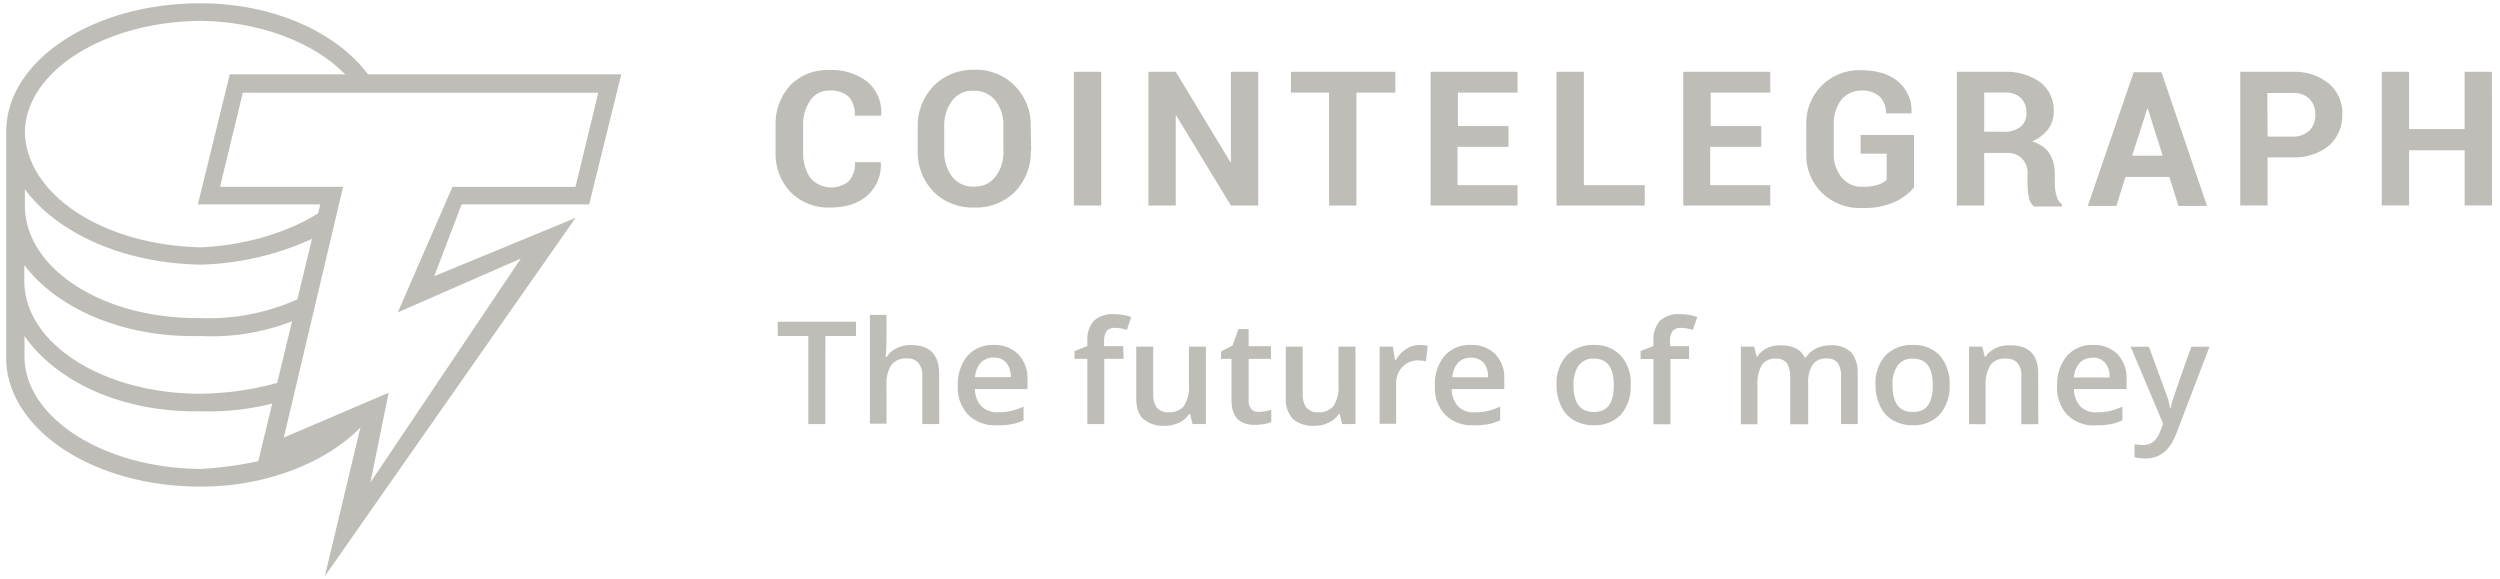 <svg width="302" height="70" viewBox="0 0 302 70" fill="none" xmlns="http://www.w3.org/2000/svg">
<path d="M44.349 50.767L31.835 56.103V55.563C29.337 56.148 26.79 56.512 24.226 56.649C12.421 56.552 3.111 50.439 2.957 43.253V40.591C6.814 46.109 14.719 49.851 24.226 49.687C27.345 49.788 30.461 49.422 33.468 48.602L34.571 45.94C31.216 46.98 27.724 47.527 24.208 47.565C12.402 47.565 3.092 41.501 2.938 34.169V32.023C6.795 37.141 14.7 40.84 24.208 40.591C28.329 40.802 32.444 40.061 36.222 38.426L36.771 35.764C32.899 37.669 28.602 38.585 24.275 38.426C12.464 38.572 3.154 32.514 3.006 25.025V22.872C6.863 28.081 14.768 31.823 24.275 31.968C29.404 31.83 34.434 30.55 38.989 28.227L39.537 25.025C35.736 27.784 30.178 29.609 24.275 29.876C12.464 29.633 3.154 23.521 3.006 15.929C3.111 8.676 12.47 2.618 24.275 2.515C31.281 2.618 37.831 5.032 41.688 8.967L42.088 9.61H44.842L44.442 8.967C40.591 3.801 32.84 0.399 24.275 0.399C11.164 0.35 0.751 7.391 0.751 15.868V43.763C1.201 52.034 11.361 58.783 24.164 58.783C32.636 58.813 40.295 55.515 44.349 50.767Z" fill="#BFBDB8"/>
<path d="M39.241 69.603L43.647 51.18L30.985 56.601L38.693 24.692H23.905L27.756 8.98H75.051L71.17 24.692H55.766L52.457 33.364L69.525 26.317L39.241 69.603ZM46.949 47.438L44.749 58.275L62.913 31.235L48.052 37.736L54.657 22.576H69.518L72.272 11.2H29.334L26.579 22.564H41.447L34.287 52.854L46.949 47.438Z" fill="#BFBDB8"/>
<path d="M106.4 19.512V19.561C106.46 20.309 106.348 21.062 106.07 21.761C105.793 22.46 105.358 23.089 104.798 23.599C103.702 24.582 102.198 25.073 100.245 25.073C99.365 25.105 98.487 24.955 97.669 24.633C96.851 24.312 96.111 23.825 95.495 23.205C94.883 22.554 94.408 21.79 94.098 20.958C93.788 20.125 93.649 19.24 93.689 18.354V15.177C93.616 13.398 94.243 11.66 95.439 10.325C96.039 9.71 96.764 9.225 97.566 8.902C98.368 8.579 99.231 8.426 100.097 8.452C101.787 8.362 103.455 8.87 104.798 9.883C105.374 10.383 105.823 11.008 106.11 11.709C106.397 12.411 106.513 13.168 106.45 13.921V13.97H103.252C103.322 13.142 103.061 12.319 102.525 11.678C101.87 11.135 101.024 10.869 100.171 10.938C99.713 10.925 99.259 11.03 98.855 11.243C98.451 11.455 98.11 11.768 97.867 12.151C97.271 13.05 96.974 14.11 97.016 15.183V18.433C96.983 19.505 97.279 20.562 97.867 21.465C98.426 22.13 99.23 22.55 100.103 22.633C100.976 22.716 101.847 22.455 102.525 21.908C103.075 21.265 103.346 20.435 103.276 19.597H106.425V19.549L106.4 19.512ZM124.521 18.227C124.574 20.053 123.889 21.826 122.617 23.157C121.976 23.796 121.207 24.297 120.358 24.627C119.509 24.957 118.6 25.109 117.688 25.073C116.777 25.104 115.869 24.951 115.02 24.621C114.172 24.291 113.402 23.793 112.759 23.157C111.487 21.826 110.802 20.053 110.855 18.227V15.322C110.81 13.499 111.493 11.731 112.759 10.398C113.395 9.749 114.163 9.238 115.011 8.899C115.86 8.56 116.772 8.399 117.688 8.427C118.605 8.39 119.52 8.547 120.37 8.887C121.22 9.226 121.986 9.742 122.617 10.398C123.257 11.049 123.754 11.821 124.081 12.668C124.407 13.514 124.555 14.418 124.515 15.322L124.57 18.227H124.521ZM121.212 15.274C121.267 14.162 120.932 13.066 120.264 12.169C119.95 11.776 119.547 11.461 119.086 11.251C118.626 11.04 118.122 10.939 117.614 10.956C117.111 10.928 116.61 11.025 116.154 11.236C115.699 11.448 115.305 11.769 115.008 12.169C114.356 13.074 114.022 14.164 114.059 15.274V18.178C114.007 19.304 114.341 20.415 115.008 21.331C115.312 21.724 115.708 22.038 116.161 22.25C116.615 22.46 117.113 22.562 117.614 22.544C118.123 22.574 118.632 22.478 119.094 22.267C119.557 22.055 119.958 21.734 120.264 21.331C120.94 20.42 121.275 19.306 121.212 18.178V15.274ZM133.024 24.831H129.721V8.676H133.024V24.831ZM151.995 24.831H148.692L142.081 13.945H142.032V24.831H138.729V8.676H142.032L148.637 19.591H148.692V8.676H151.995V24.831ZM168.557 11.186H163.856V24.831H160.553V11.186H155.944V8.676H168.557V11.186ZM182.167 17.736H176.068V22.369H183.32V24.831H172.814V8.676H183.32V11.186H176.117V15.225H182.223V17.736H182.167ZM191.33 22.369H198.686V24.831H188.027V8.676H191.33V22.369ZM212.697 17.736H206.591V22.369H213.85V24.831H203.338V8.676H213.85V11.186H206.653V15.225H212.759V17.736H212.697ZM231.182 22.66C230.564 23.405 229.777 23.997 228.883 24.388C227.656 24.925 226.32 25.178 224.977 25.128C224.08 25.175 223.183 25.037 222.344 24.723C221.504 24.409 220.741 23.925 220.102 23.303C219.464 22.681 218.965 21.935 218.637 21.112C218.31 20.288 218.16 19.407 218.2 18.524V15.128C218.159 14.249 218.302 13.372 218.62 12.55C218.938 11.728 219.424 10.979 220.048 10.35C220.658 9.733 221.391 9.248 222.201 8.926C223.012 8.603 223.882 8.45 224.755 8.476C226.752 8.476 228.304 8.967 229.358 9.907C229.889 10.373 230.304 10.953 230.573 11.601C230.842 12.249 230.958 12.95 230.911 13.648V13.697H227.83C227.848 13.328 227.791 12.959 227.662 12.612C227.533 12.265 227.334 11.947 227.078 11.678C226.78 11.417 226.431 11.217 226.054 11.091C225.676 10.963 225.277 10.912 224.879 10.938C224.407 10.928 223.939 11.026 223.512 11.223C223.085 11.419 222.709 11.71 222.414 12.072C221.79 12.931 221.473 13.97 221.514 15.025V18.427C221.458 19.507 221.795 20.571 222.463 21.429C222.767 21.802 223.157 22.1 223.6 22.297C224.044 22.494 224.528 22.585 225.014 22.562C225.639 22.577 226.263 22.495 226.863 22.32C227.255 22.201 227.614 21.994 227.91 21.714V18.56H224.761V16.311H231.212V22.66H231.182ZM239.691 18.378V24.831H236.388V8.676H242.094C243.667 8.595 245.222 9.047 246.499 9.955C247.022 10.377 247.439 10.912 247.716 11.52C247.993 12.127 248.123 12.789 248.095 13.454C248.107 14.219 247.874 14.968 247.429 15.595C246.912 16.247 246.239 16.764 245.47 17.099C246.323 17.307 247.07 17.813 247.571 18.524C248.015 19.27 248.241 20.122 248.224 20.986V22.199C248.221 22.683 248.287 23.164 248.421 23.63C248.508 24.049 248.741 24.424 249.081 24.691V24.94H245.68C245.332 24.622 245.113 24.191 245.063 23.727C244.968 23.206 244.918 22.679 244.916 22.15V21.053C244.956 20.712 244.919 20.368 244.808 20.043C244.696 19.719 244.513 19.423 244.272 19.176C244.03 18.93 243.736 18.739 243.41 18.618C243.085 18.497 242.736 18.448 242.389 18.475H239.684V18.378H239.691ZM239.691 15.916H242.044C242.78 15.966 243.509 15.75 244.096 15.31C244.335 15.092 244.522 14.825 244.643 14.527C244.763 14.229 244.814 13.908 244.792 13.588C244.804 13.261 244.748 12.935 244.629 12.629C244.509 12.324 244.328 12.046 244.096 11.811C243.823 11.578 243.505 11.401 243.161 11.292C242.817 11.182 242.454 11.142 242.094 11.174H239.691V15.904V15.916ZM262.063 21.374H256.758L255.655 24.873H252.205L257.75 8.718H261.102L266.61 24.873H263.153L262.063 21.374ZM257.559 18.815H261.256L259.45 13.103H259.401L257.559 18.815ZM273.924 18.96V24.824H270.621V8.676H276.893C278.506 8.594 280.093 9.101 281.348 10.101C281.882 10.568 282.302 11.146 282.58 11.793C282.857 12.441 282.983 13.141 282.95 13.842C282.972 14.544 282.84 15.241 282.563 15.888C282.287 16.534 281.872 17.115 281.348 17.59C280.093 18.59 278.506 19.097 276.893 19.015H273.893L273.924 18.96ZM273.924 16.498H276.893C277.276 16.521 277.66 16.467 278.021 16.34C278.382 16.212 278.713 16.015 278.994 15.759C279.458 15.245 279.709 14.578 279.697 13.891C279.725 13.183 279.478 12.491 279.007 11.957C278.727 11.694 278.394 11.495 278.03 11.37C277.665 11.246 277.278 11.2 276.893 11.235H273.893L273.924 16.498ZM301.034 24.824H297.731V18.154H291.015V24.824H287.713V8.676H291.015V15.595H297.725V8.676H301.028L301.034 24.824Z" fill="#BFBDB8"/>
<path d="M99.697 51.227H97.645V40.591H93.948V38.869H103.406V40.591H99.709L99.697 51.227ZM113.462 51.227H111.41V45.466C111.46 44.888 111.298 44.312 110.954 43.841C110.778 43.653 110.56 43.506 110.318 43.412C110.075 43.319 109.815 43.281 109.555 43.301C109.21 43.273 108.863 43.325 108.542 43.453C108.222 43.58 107.935 43.779 107.707 44.035C107.232 44.787 107.016 45.669 107.091 46.552V51.179H105.088V38.032H107.091V41.379C107.091 41.919 107.041 42.465 106.992 43.101H107.14C107.409 42.65 107.81 42.291 108.292 42.07C108.819 41.807 109.402 41.672 109.993 41.676C112.297 41.676 113.449 42.804 113.449 45.121L113.462 51.227ZM120.393 51.373C119.758 51.41 119.122 51.315 118.527 51.095C117.931 50.874 117.389 50.533 116.937 50.093C116.504 49.62 116.172 49.067 115.961 48.467C115.749 47.865 115.662 47.229 115.704 46.594C115.638 45.298 116.047 44.022 116.856 42.998C117.254 42.553 117.748 42.202 118.303 41.972C118.858 41.742 119.459 41.639 120.06 41.67C120.605 41.644 121.149 41.731 121.658 41.926C122.166 42.12 122.627 42.417 123.012 42.798C123.401 43.217 123.701 43.709 123.891 44.245C124.082 44.78 124.16 45.349 124.121 45.915V47.001H117.762C117.763 47.758 118.041 48.489 118.545 49.062C118.807 49.318 119.12 49.516 119.465 49.643C119.811 49.771 120.179 49.825 120.547 49.802C121.069 49.807 121.589 49.756 122.1 49.651C122.635 49.531 123.154 49.35 123.646 49.111V50.766C123.173 50.998 122.669 51.163 122.149 51.258C121.57 51.36 120.981 51.398 120.393 51.373ZM120.042 43.192C119.755 43.182 119.468 43.231 119.201 43.335C118.934 43.439 118.691 43.597 118.489 43.799C118.061 44.295 117.813 44.919 117.787 45.569H122.1C122.14 44.932 121.943 44.303 121.545 43.799C121.359 43.598 121.129 43.44 120.874 43.337C120.618 43.233 120.343 43.186 120.067 43.198L120.042 43.192ZM135.704 43.344H133.4V51.227H131.348V43.344H129.802V42.41L131.348 41.804V41.197C131.274 40.305 131.562 39.419 132.149 38.735C132.476 38.453 132.857 38.238 133.27 38.102C133.682 37.967 134.118 37.914 134.552 37.947C135.267 37.943 135.978 38.06 136.653 38.293L136.129 39.851C135.66 39.697 135.17 39.614 134.675 39.602C134.489 39.59 134.303 39.618 134.13 39.687C133.957 39.755 133.802 39.861 133.677 39.996C133.457 40.362 133.352 40.785 133.375 41.209V41.816H135.68L135.729 43.344H135.704ZM144.059 51.227L143.763 50.014H143.659C143.36 50.46 142.945 50.818 142.457 51.051C141.912 51.313 141.314 51.448 140.707 51.445C139.764 51.504 138.833 51.205 138.107 50.609C137.491 50.063 137.257 49.178 137.257 48.044V41.87H139.309V47.631C139.267 48.207 139.426 48.781 139.758 49.256C139.935 49.445 140.153 49.592 140.395 49.686C140.637 49.78 140.897 49.82 141.157 49.802C141.503 49.829 141.85 49.777 142.171 49.648C142.492 49.52 142.778 49.319 143.006 49.062C143.482 48.313 143.698 47.432 143.622 46.552V41.87H145.673V51.227H144.059ZM152.069 49.754C152.58 49.741 153.086 49.658 153.572 49.505V50.985C153.303 51.106 153.016 51.188 152.722 51.227C152.358 51.288 151.989 51.322 151.619 51.33C149.713 51.33 148.762 50.344 148.767 48.371V43.35H147.503V42.465L148.902 41.725L149.604 39.754H150.837V41.822H153.535V43.35H150.837V48.371C150.817 48.566 150.838 48.763 150.898 48.949C150.959 49.136 151.057 49.309 151.188 49.456C151.309 49.567 151.452 49.65 151.608 49.702C151.764 49.753 151.93 49.771 152.094 49.754H152.069ZM162.131 51.227L161.829 50.014H161.73C161.429 50.458 161.015 50.816 160.529 51.051C159.981 51.312 159.381 51.447 158.773 51.445C157.829 51.504 156.899 51.205 156.173 50.609C155.56 49.895 155.255 48.975 155.322 48.044V41.87H157.374V47.631C157.332 48.207 157.491 48.781 157.824 49.256C158 49.445 158.218 49.592 158.46 49.686C158.702 49.78 158.963 49.82 159.222 49.802C159.568 49.83 159.915 49.778 160.236 49.649C160.557 49.52 160.843 49.319 161.071 49.062C161.547 48.313 161.763 47.432 161.687 46.552V41.87H163.739V51.227H162.131ZM171.459 41.67C171.796 41.671 172.133 41.703 172.463 41.767L172.26 43.635C171.963 43.579 171.663 43.546 171.36 43.538C170.996 43.521 170.633 43.583 170.295 43.719C169.958 43.856 169.655 44.063 169.407 44.326C168.898 44.877 168.629 45.602 168.656 46.346V51.197H166.659V41.87H168.255L168.508 43.495H168.606C168.91 42.967 169.332 42.513 169.839 42.167C170.316 41.846 170.88 41.672 171.459 41.67V41.67ZM178.015 51.373C177.381 51.41 176.746 51.315 176.151 51.094C175.557 50.874 175.016 50.533 174.564 50.093C174.132 49.62 173.8 49.067 173.588 48.467C173.377 47.865 173.29 47.229 173.332 46.594C173.266 45.298 173.674 44.022 174.484 42.998C174.882 42.551 175.377 42.199 175.933 41.969C176.49 41.739 177.092 41.637 177.694 41.67C178.24 41.645 178.785 41.732 179.295 41.926C179.804 42.12 180.266 42.417 180.652 42.798C181.033 43.221 181.324 43.714 181.507 44.25C181.69 44.785 181.762 45.352 181.718 45.915V47.001H175.365C175.357 47.756 175.623 48.49 176.117 49.068C176.379 49.324 176.692 49.523 177.037 49.65C177.383 49.778 177.752 49.832 178.12 49.808C178.639 49.814 179.158 49.763 179.666 49.657C180.204 49.538 180.725 49.357 181.219 49.117V50.766C180.743 50.998 180.237 51.164 179.715 51.258C179.154 51.354 178.584 51.392 178.015 51.373V51.373ZM177.694 43.198C177.408 43.189 177.123 43.237 176.857 43.342C176.59 43.446 176.349 43.604 176.148 43.805C175.719 44.301 175.472 44.925 175.446 45.575H179.759C179.801 44.939 179.606 44.31 179.21 43.805C179.014 43.606 178.778 43.45 178.517 43.345C178.256 43.241 177.976 43.191 177.694 43.198ZM196.986 46.521C197.058 47.826 196.629 49.11 195.784 50.117C195.355 50.545 194.839 50.877 194.27 51.094C193.701 51.31 193.091 51.405 192.482 51.373C191.656 51.384 190.843 51.174 190.128 50.766C189.438 50.369 188.895 49.766 188.576 49.044C188.202 48.242 188.014 47.368 188.027 46.485C187.952 45.19 188.394 43.917 189.259 42.938C189.691 42.508 190.21 42.173 190.783 41.955C191.355 41.737 191.967 41.64 192.58 41.67C193.188 41.644 193.795 41.75 194.357 41.979C194.919 42.209 195.423 42.556 195.834 42.998C196.662 43.984 197.075 45.245 196.986 46.521V46.521ZM190.079 46.521C190.079 48.686 190.88 49.772 192.544 49.772C194.207 49.772 194.946 48.668 194.946 46.521C194.946 44.375 194.145 43.32 192.544 43.32C192.189 43.296 191.834 43.36 191.511 43.506C191.188 43.653 190.908 43.876 190.695 44.157C190.243 44.862 190.027 45.689 190.079 46.521V46.521ZM204.09 43.368H201.786V51.251H199.734V43.368H198.187V42.41L199.734 41.804V41.197C199.66 40.305 199.948 39.419 200.535 38.735C200.862 38.453 201.243 38.238 201.656 38.102C202.068 37.967 202.504 37.914 202.938 37.947C203.653 37.943 204.364 38.06 205.039 38.293L204.491 39.851C204.021 39.697 203.531 39.614 203.036 39.602C202.851 39.59 202.664 39.618 202.491 39.687C202.318 39.755 202.164 39.861 202.038 39.996C201.812 40.36 201.706 40.784 201.736 41.209V41.816H204.041V43.344L204.09 43.368ZM218.304 51.251H216.253V45.491C216.281 44.922 216.142 44.358 215.852 43.865C215.696 43.679 215.496 43.532 215.27 43.438C215.043 43.344 214.797 43.306 214.552 43.326C214.228 43.296 213.901 43.347 213.602 43.476C213.304 43.604 213.043 43.805 212.845 44.059C212.423 44.83 212.233 45.703 212.297 46.576V51.251H210.295V41.87H211.897L212.198 43.083H212.297C212.566 42.632 212.968 42.273 213.449 42.052C213.964 41.809 214.53 41.691 215.101 41.707C216.548 41.707 217.565 42.198 218.003 43.18H218.15C218.449 42.724 218.863 42.352 219.352 42.101C219.898 41.837 220.499 41.702 221.108 41.707C221.561 41.672 222.016 41.728 222.446 41.872C222.876 42.016 223.272 42.244 223.609 42.543C224.184 43.272 224.469 44.182 224.41 45.102V51.227H222.408V45.466C222.436 44.898 222.297 44.334 222.007 43.841C221.848 43.659 221.647 43.515 221.422 43.422C221.196 43.328 220.952 43.287 220.707 43.301C220.379 43.267 220.047 43.317 219.744 43.445C219.441 43.574 219.176 43.777 218.976 44.035C218.574 44.705 218.384 45.478 218.428 46.255V51.227L218.304 51.251ZM235.52 46.521C235.583 47.83 235.143 49.114 234.287 50.117C233.862 50.541 233.351 50.871 232.787 51.088C232.223 51.304 231.62 51.401 231.015 51.373C230.19 51.383 229.377 51.173 228.662 50.766C227.972 50.369 227.428 49.766 227.109 49.044C226.735 48.242 226.548 47.368 226.561 46.485C226.477 45.194 226.908 43.921 227.762 42.938C228.198 42.504 228.722 42.167 229.3 41.949C229.877 41.73 230.496 41.635 231.114 41.67C231.725 41.643 232.333 41.749 232.898 41.979C233.462 42.21 233.968 42.56 234.38 43.004C235.182 44.001 235.587 45.252 235.52 46.521V46.521ZM228.613 46.521C228.613 48.686 229.414 49.772 231.077 49.772C232.741 49.772 233.48 48.686 233.48 46.521C233.48 44.357 232.679 43.32 231.077 43.32C230.722 43.296 230.367 43.36 230.045 43.506C229.722 43.653 229.441 43.876 229.229 44.157C228.777 44.862 228.561 45.689 228.613 46.521V46.521ZM246.228 51.245H244.176V45.484C244.228 44.907 244.069 44.331 243.727 43.859C243.549 43.671 243.33 43.525 243.087 43.432C242.844 43.338 242.582 43.3 242.322 43.32C241.976 43.285 241.627 43.334 241.305 43.462C240.983 43.589 240.698 43.792 240.473 44.053C240.021 44.814 239.807 45.69 239.857 46.57V51.245H237.861V41.87H239.457L239.759 43.083H239.857C240.159 42.642 240.573 42.286 241.059 42.052C241.609 41.805 242.21 41.686 242.815 41.707C245.113 41.707 246.216 42.841 246.216 45.151L246.228 51.245ZM253.184 51.397C252.55 51.435 251.915 51.341 251.32 51.12C250.726 50.9 250.185 50.558 249.734 50.117C249.301 49.645 248.968 49.092 248.756 48.491C248.545 47.89 248.458 47.253 248.502 46.618C248.435 45.323 248.844 44.046 249.654 43.023C250.05 42.572 250.544 42.216 251.1 41.982C251.657 41.748 252.26 41.641 252.864 41.67C253.409 41.644 253.953 41.731 254.462 41.925C254.97 42.119 255.431 42.417 255.815 42.798C256.198 43.22 256.491 43.713 256.675 44.249C256.859 44.784 256.932 45.351 256.887 45.915V47.001H250.529C250.523 47.755 250.79 48.488 251.28 49.068C251.542 49.324 251.856 49.522 252.201 49.649C252.546 49.777 252.915 49.831 253.283 49.808C253.805 49.814 254.325 49.763 254.836 49.657C255.37 49.529 255.891 49.348 256.388 49.117V50.766C255.913 50.998 255.407 51.163 254.885 51.258C254.324 51.354 253.754 51.392 253.184 51.373V51.397ZM252.784 43.217C252.496 43.206 252.21 43.255 251.943 43.359C251.676 43.464 251.433 43.622 251.231 43.823C250.805 44.321 250.558 44.943 250.529 45.594H254.842C254.884 44.957 254.689 44.328 254.293 43.823C254.105 43.614 253.872 43.45 253.611 43.342C253.35 43.233 253.067 43.184 252.784 43.198V43.217ZM257.386 41.889H259.592L261.539 47.207C261.826 47.889 262.033 48.601 262.155 49.329H262.205C262.274 48.944 262.375 48.564 262.507 48.195C262.654 47.752 263.357 45.63 264.706 41.889H266.906L262.858 52.476C262.106 54.399 260.905 55.387 259.161 55.387C258.721 55.388 258.282 55.337 257.855 55.236V53.659C258.202 53.722 258.555 53.757 258.908 53.762C259.857 53.762 260.56 53.216 260.96 52.082L261.311 51.197L257.386 41.889Z" fill="#BFBDB8"/>
</svg>

